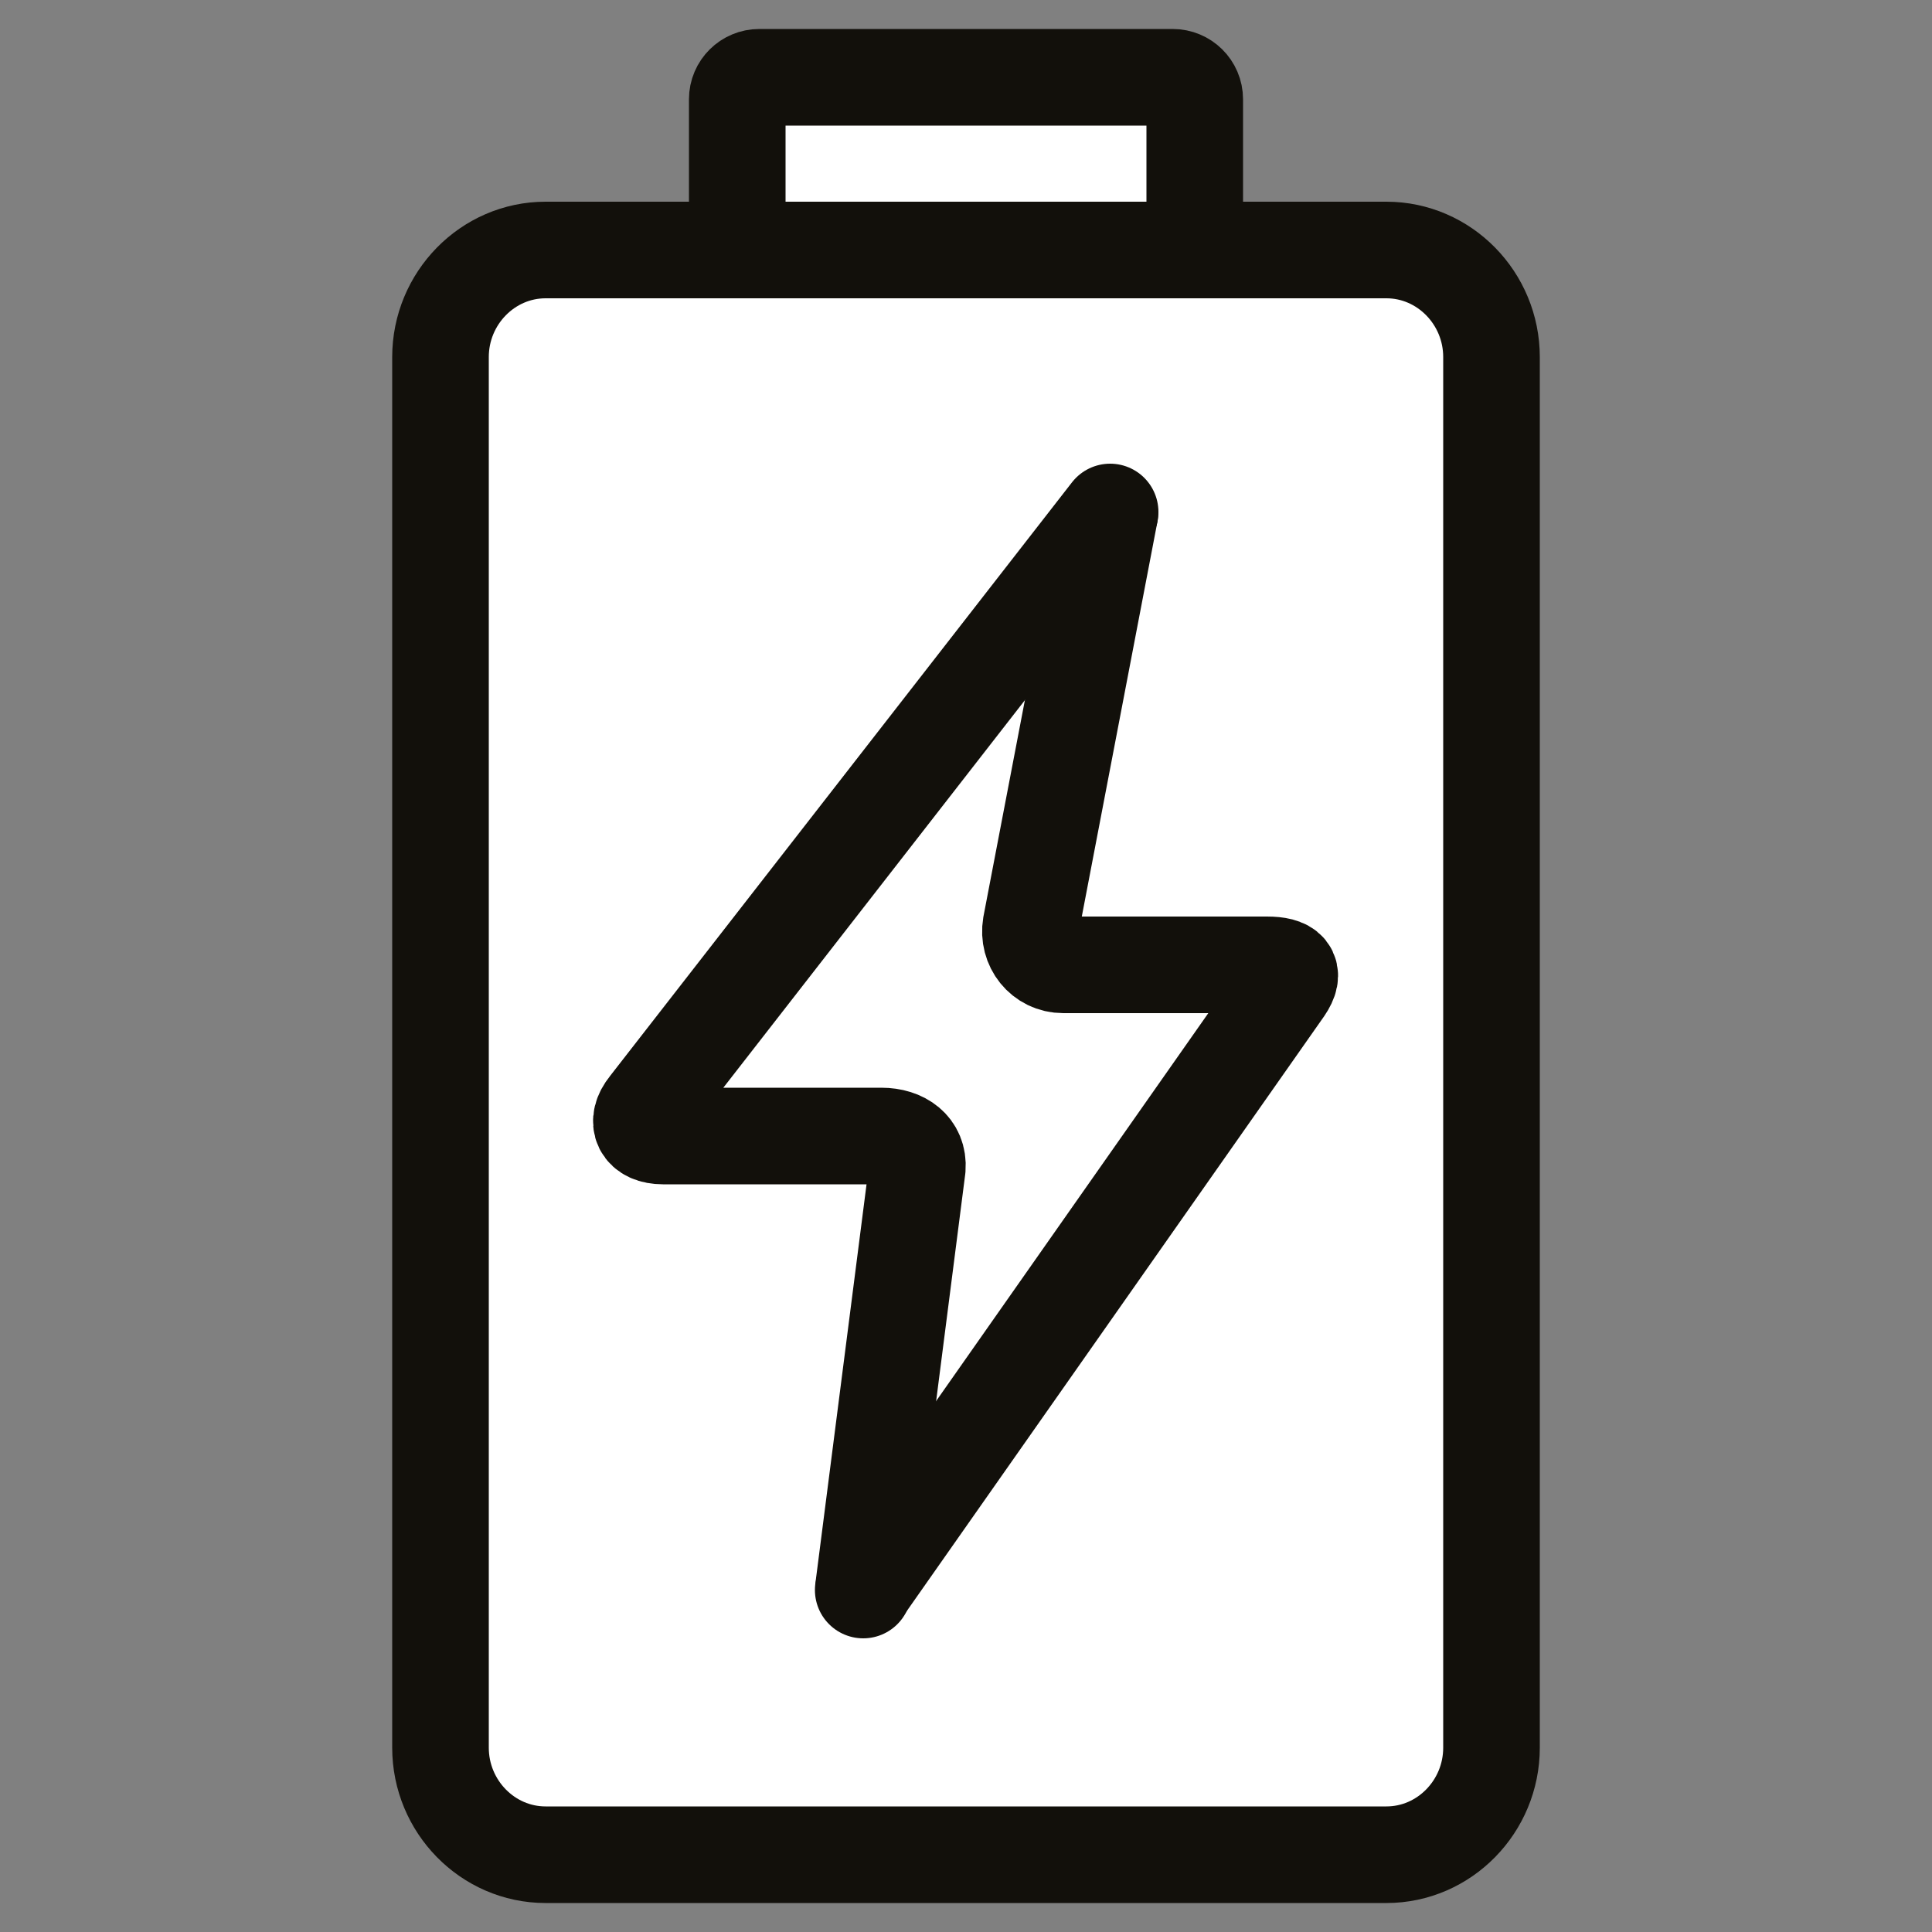 <?xml version="1.0" encoding="utf-8"?>
<!-- Generator: Adobe Illustrator 19.2.0, SVG Export Plug-In . SVG Version: 6.00 Build 0)  -->
<svg version="1.1" id="Layer_1" xmlns="http://www.w3.org/2000/svg" xmlns:xlink="http://www.w3.org/1999/xlink" x="0px" y="0px"
	 viewBox="0 0 500 500" style="enable-background:new 0 0 500 500;" xml:space="preserve">
<rect x="0" y="0" width="500" height="500" fill="#808080" stroke="none"/>
<style type="text/css">
	.st0{fill:#FFFFFF;stroke:#12100B;stroke-width:25;stroke-linecap:round;stroke-linejoin:round;stroke-miterlimit:10;}
	.st1{fill:none;stroke:#12100B;stroke-width:25;stroke-linecap:round;stroke-linejoin:round;stroke-miterlimit:10;}
</style>
<path class="st0" d="M303.5,20h-107c-3.1,0-5.7,2.5-5.7,5.7v58.7c0,3.1,2.5,5.7,5.7,5.7h107c3.1,0,5.7-2.5,5.7-5.7V25.7
	C309.2,22.5,306.6,20,303.5,20z"/>
<g>
	<path class="st0" d="M386,452.3c0,15.2-12.2,27.7-27.2,27.7H141.2c-15,0-27.2-12.5-27.2-27.7V92.4c0-15.2,12.2-27.7,27.2-27.7
		h217.6c15,0,27.2,12.5,27.2,27.7V452.3z"/>
</g>
<g>
	<path class="st1" d="M223.5,411.1l108.9-155.2c3-4.4,1-6.2-4.5-6.2h-52.7c-5.5,0-9.3-4.9-8.4-10.2l20.4-106.5"/>
	<path class="st1" d="M287.3,132.5L167.7,286.2c-3.4,4.2-1.6,7.8,3.9,7.8h56.5c5.5,0,9.7,3,9.3,8.3l-14,109.2"/>
</g>
</svg>
